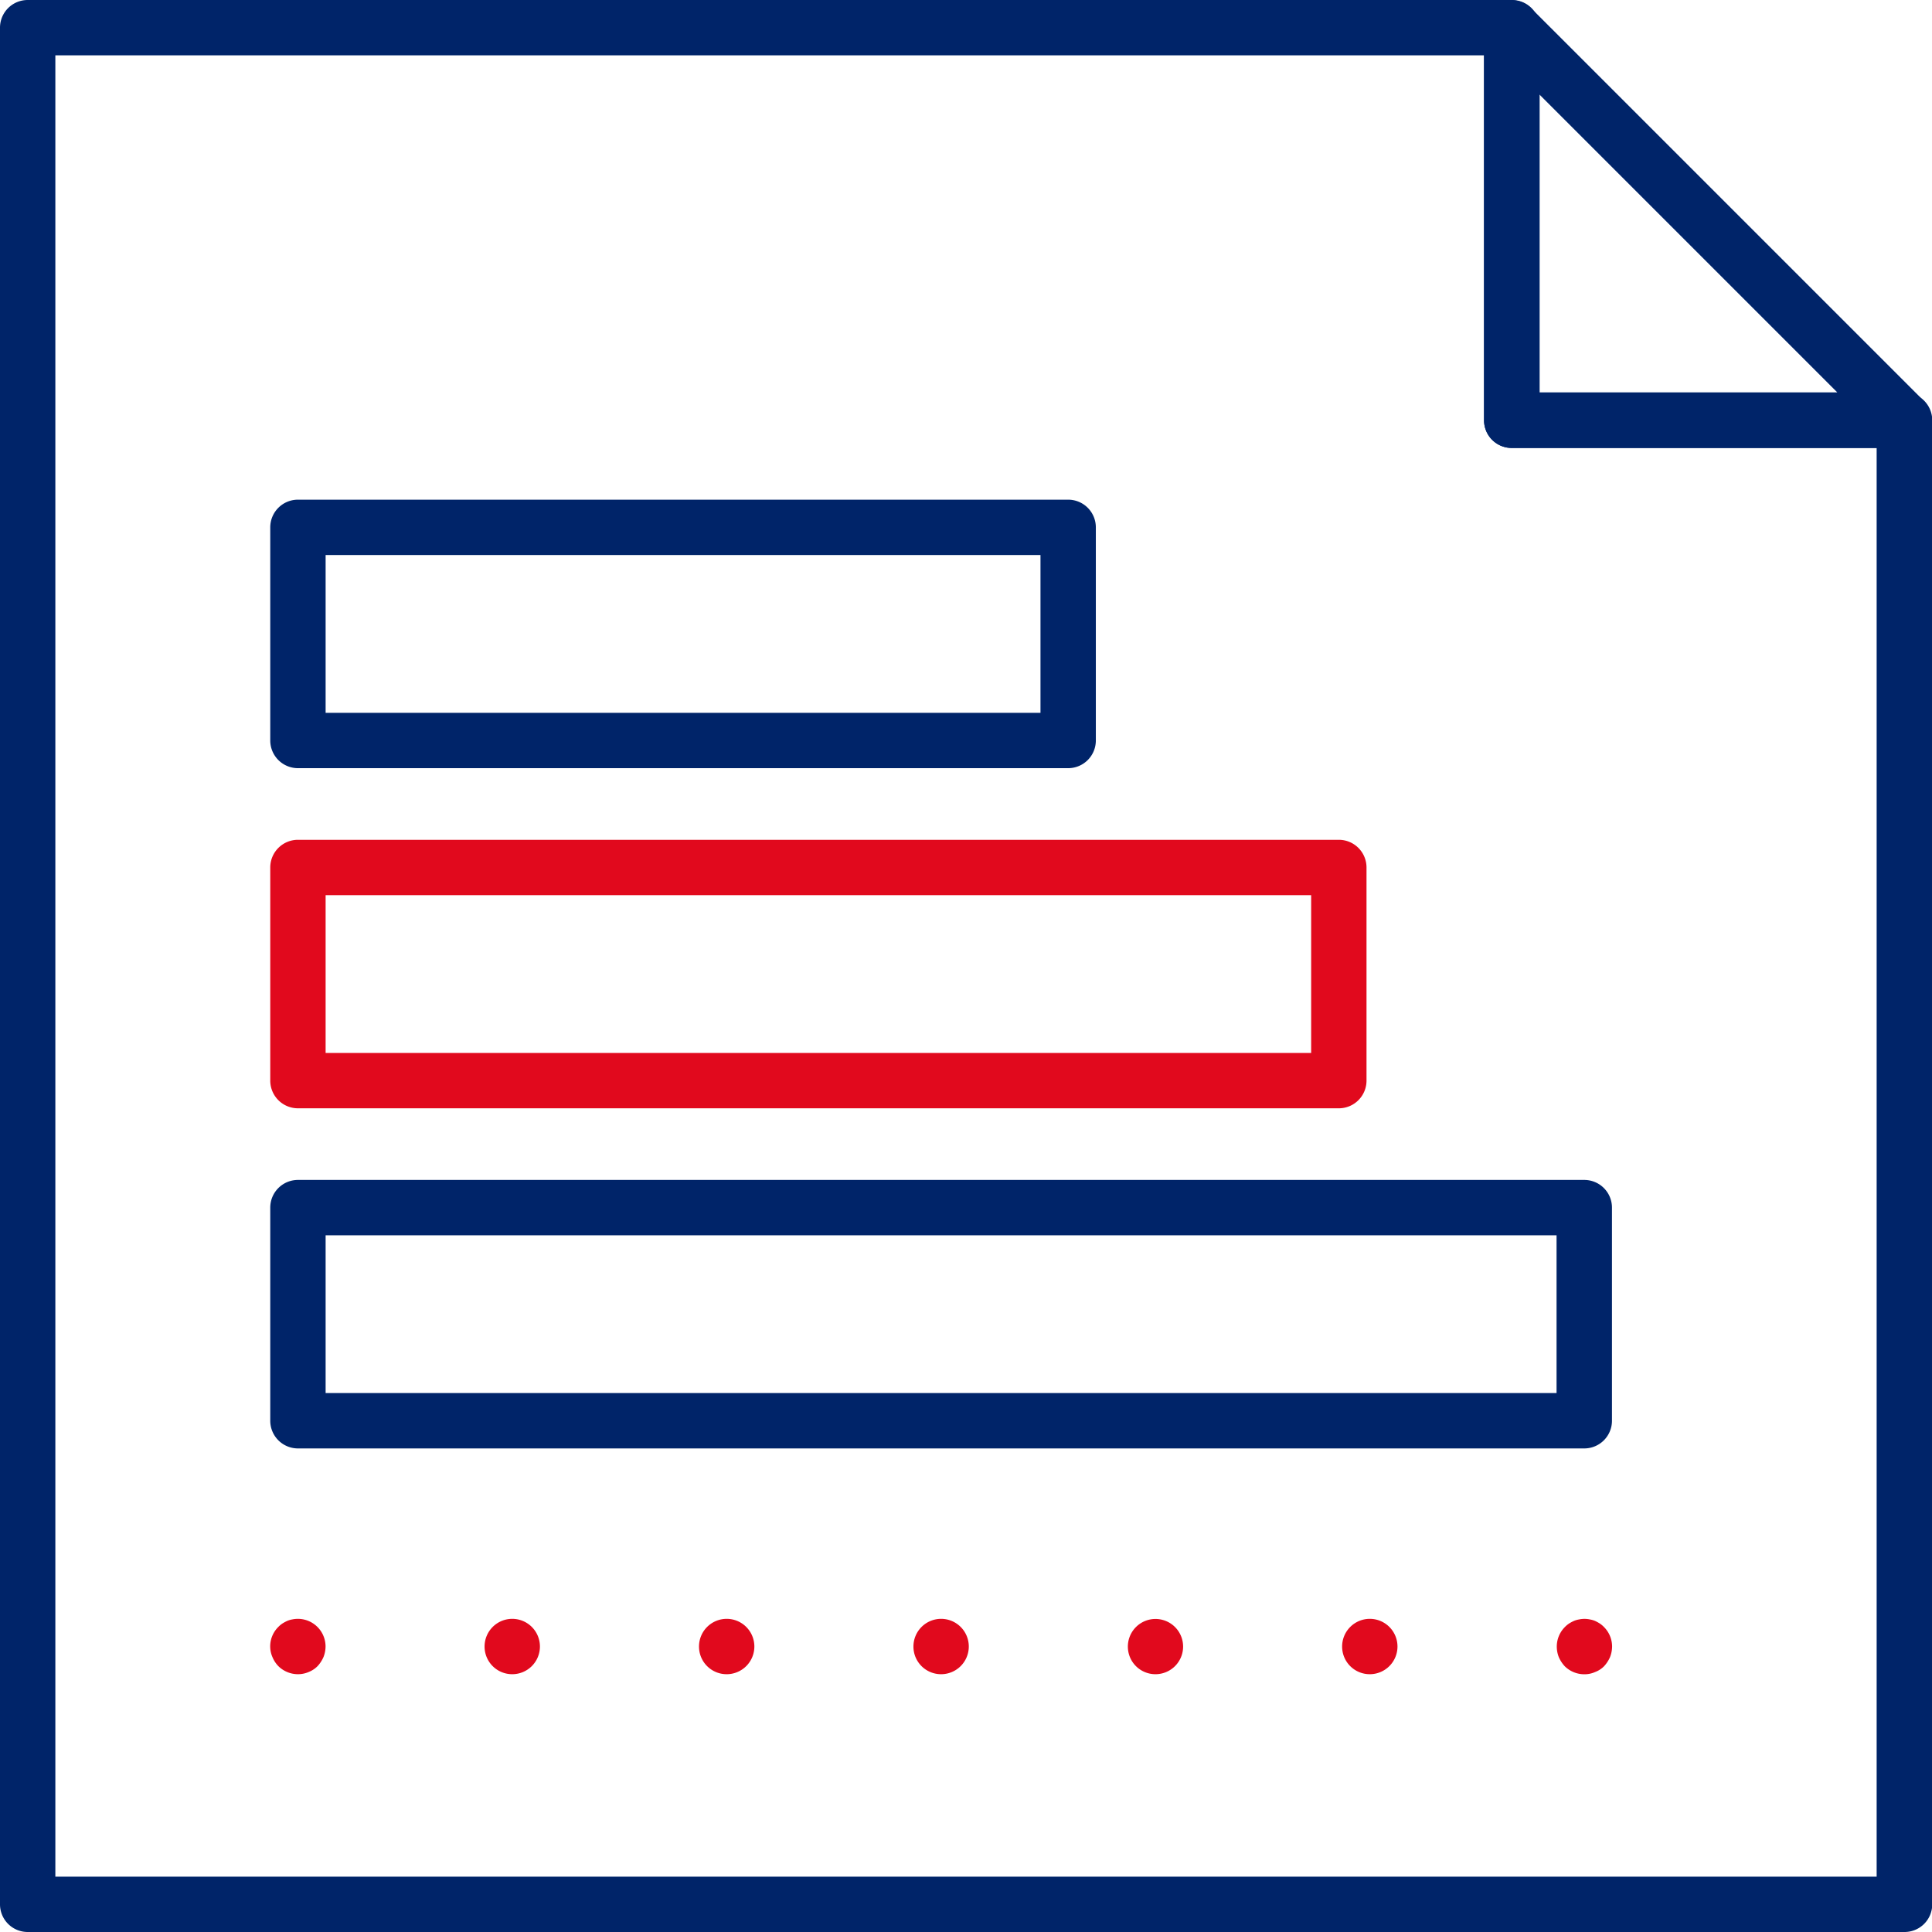 <svg id="Group_2057" data-name="Group 2057" xmlns="http://www.w3.org/2000/svg" xmlns:xlink="http://www.w3.org/1999/xlink" width="32.877" height="32.877" viewBox="0 0 32.877 32.877">
  <defs>
    <clipPath id="clip-path">
      <rect id="Rectangle_1046" data-name="Rectangle 1046" width="32.877" height="32.877" fill="#002469"/>
    </clipPath>
  </defs>
  <g id="Group_2056" data-name="Group 2056" clip-path="url(#clip-path)">
    <path id="Path_13" data-name="Path 13" d="M32.406,32.877H.471A.471.471,0,0,1,0,32.406V.471A.471.471,0,0,1,.471,0H25.725A.471.471,0,0,1,26.2.471v6.21h6.21a.471.471,0,0,1,.471.471V32.406a.471.471,0,0,1-.471.471M.942,31.935H31.935V7.623h-6.21a.471.471,0,0,1-.471-.471V.942H.942Z" fill="#002469"/>
    <path id="Path_14" data-name="Path 14" d="M87.575,7.623H80.894a.471.471,0,0,1-.471-.471V.471a.471.471,0,0,1,.8-.333l6.681,6.681a.471.471,0,0,1-.333.8m-6.21-.942h5.073L81.365,1.608Z" transform="translate(-55.169 0)" fill="#002469"/>
    <path id="Path_15" data-name="Path 15" d="M84.824,88.672a.471.471,0,0,1-.333-.138.553.553,0,0,1-.1-.154.49.49,0,0,1-.034-.179.47.47,0,0,1,.138-.333.429.429,0,0,1,.072-.06.7.7,0,0,1,.082-.044.4.4,0,0,1,.088-.025.443.443,0,0,1,.182,0,.408.408,0,0,1,.088.025.671.671,0,0,1,.081.044.429.429,0,0,1,.072.06.471.471,0,0,1,.138.333.5.5,0,0,1-.035.179.561.561,0,0,1-.1.154.424.424,0,0,1-.154.1.437.437,0,0,1-.179.038" transform="translate(-57.865 -60.181)" fill="#e1091d"/>
    <path id="Path_16" data-name="Path 16" d="M40.855,88.2a.471.471,0,1,1,.471.471.47.47,0,0,1-.471-.471m-3.646,0a.47.47,0,1,1,.471.471.469.469,0,0,1-.471-.471m-3.649,0a.471.471,0,1,1,.471.471.47.47,0,0,1-.471-.471m-3.649,0a.471.471,0,1,1,.471.471.47.47,0,0,1-.471-.471m-3.649,0a.471.471,0,1,1,.471.471.47.47,0,0,1-.471-.471" transform="translate(-18.016 -60.181)" fill="#e1091d"/>
    <path id="Path_17" data-name="Path 17" d="M15.114,88.672a.476.476,0,0,1-.333-.138.482.482,0,0,1-.1-.154.447.447,0,0,1-.038-.179.465.465,0,0,1,.138-.333.429.429,0,0,1,.072-.06.674.674,0,0,1,.082-.044.405.405,0,0,1,.088-.025.471.471,0,0,1,.562.462.5.5,0,0,1-.035.179.553.553,0,0,1-.1.154.438.438,0,0,1-.151.1.462.462,0,0,1-.182.038" transform="translate(-10.045 -60.182)" fill="#e1091d"/>
    <path id="Path_18" data-name="Path 18" d="M28.223,31.648H15.116a.471.471,0,0,1-.471-.471V27.55a.471.471,0,0,1,.471-.471H28.223a.471.471,0,0,1,.471.471v3.627a.471.471,0,0,1-.471.471m-12.636-.942H27.752V28.021H15.587Z" transform="translate(-10.046 -18.576)" fill="#002469"/>
    <path id="Path_19" data-name="Path 19" d="M32.829,50.08H15.116a.471.471,0,0,1-.471-.471V45.982a.471.471,0,0,1,.471-.471H32.829a.471.471,0,0,1,.471.471v3.627a.471.471,0,0,1-.471.471m-17.242-.942H32.358V46.453H15.587Z" transform="translate(-10.046 -31.22)" fill="#e1091d"/>
    <path id="Path_20" data-name="Path 20" d="M37.006,68.513H15.116a.471.471,0,0,1-.471-.471V64.415a.471.471,0,0,1,.471-.471h21.89a.471.471,0,0,1,.471.471v3.627a.471.471,0,0,1-.471.471m-21.419-.942H36.534V64.886H15.587Z" transform="translate(-10.046 -43.865)" fill="#002469"/>
  </g>
</svg>
